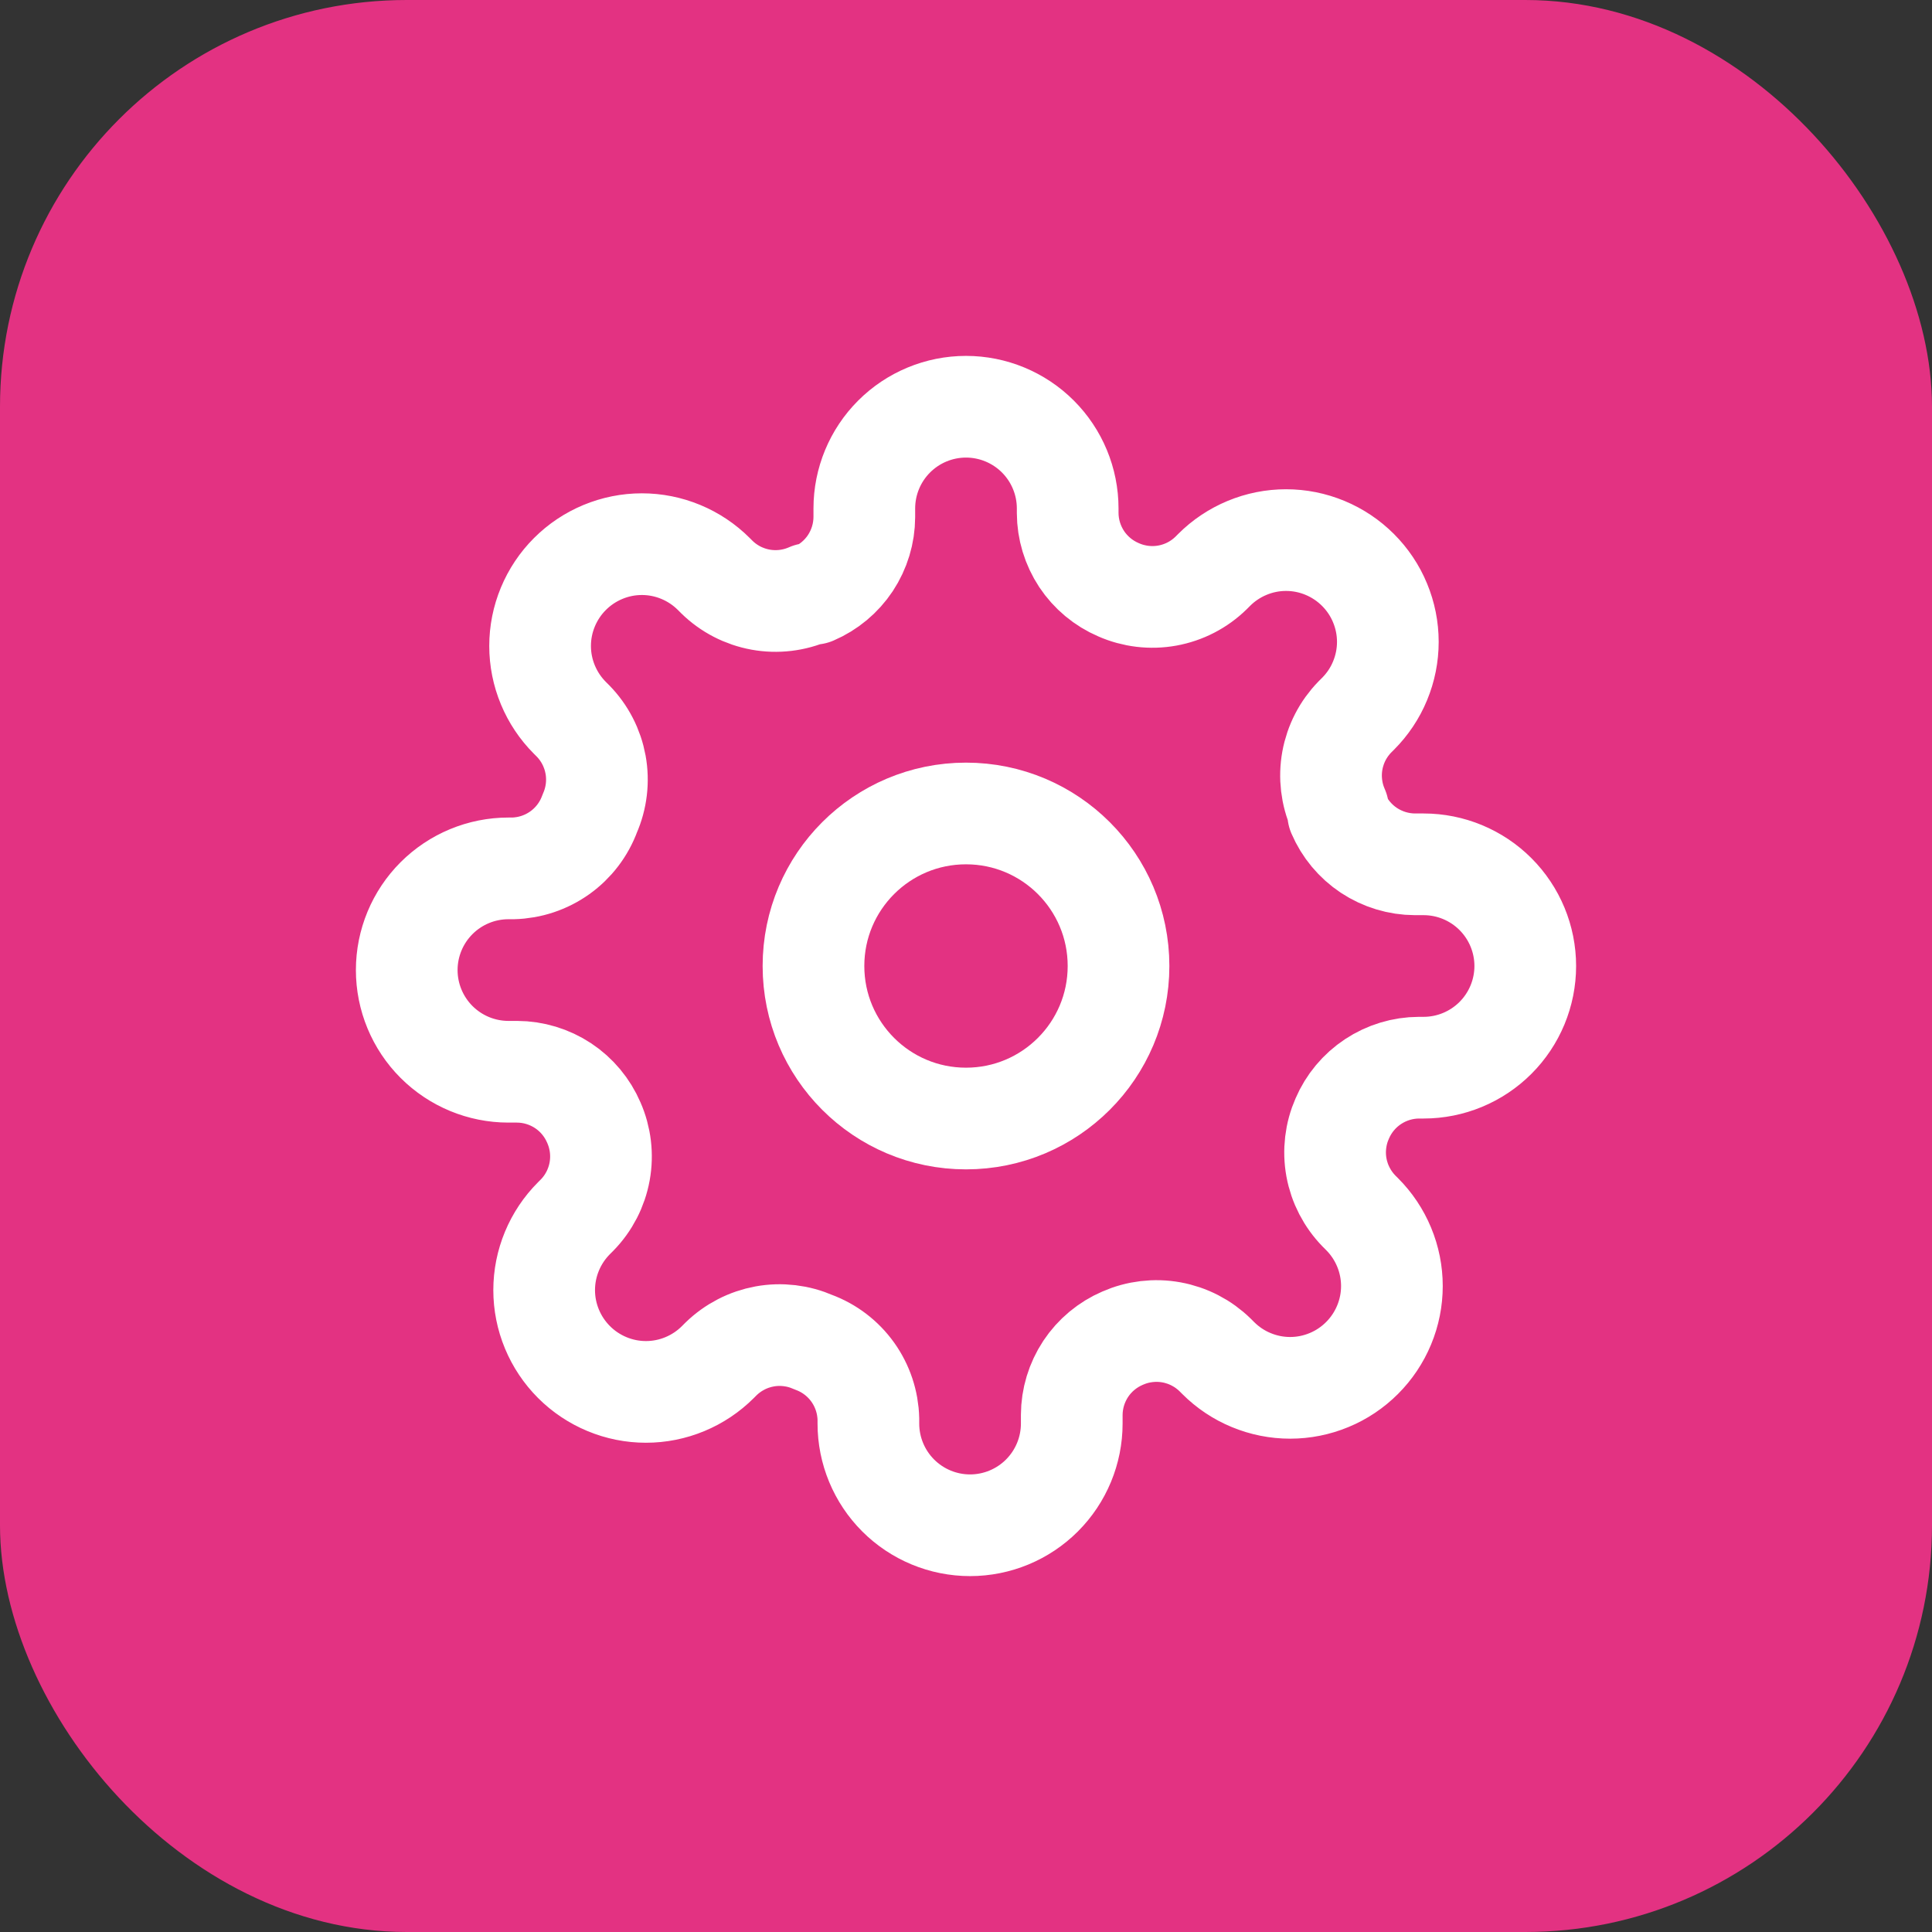 <svg width="38" height="38" viewBox="0 0 38 38" fill="none" xmlns="http://www.w3.org/2000/svg">
<rect x="0" y="0" width="38" height="38" fill="#333333" stroke="none"/>
<rect x="0.5" y="0.5" width="37" height="37" rx="7.5" fill="#E33282"/>
<rect x="0.5" y="0.5" width="37" height="37" rx="7.5" fill="#E33282"/>
<rect x="0.5" y="0.5" width="37" height="37" rx="7.5" stroke="#E33282"/>
<g clip-path="url(#clip0_707_2093)">
<path d="M19 22C20.657 22 22 20.657 22 19C22 17.343 20.657 16 19 16C17.343 16 16 17.343 16 19C16 20.657 17.343 22 19 22Z" stroke="white" stroke-width="2" stroke-linecap="round" stroke-linejoin="round"/>
<path d="M26.4 22C26.267 22.302 26.227 22.636 26.286 22.961C26.345 23.285 26.5 23.584 26.73 23.82L26.79 23.88C26.976 24.066 27.123 24.286 27.224 24.529C27.325 24.772 27.377 25.032 27.377 25.295C27.377 25.558 27.325 25.818 27.224 26.061C27.123 26.304 26.976 26.524 26.79 26.71C26.604 26.896 26.384 27.044 26.141 27.144C25.898 27.245 25.638 27.297 25.375 27.297C25.112 27.297 24.852 27.245 24.609 27.144C24.366 27.044 24.146 26.896 23.96 26.71L23.9 26.65C23.664 26.419 23.365 26.265 23.041 26.206C22.716 26.147 22.382 26.187 22.08 26.32C21.784 26.447 21.532 26.657 21.354 26.925C21.177 27.194 21.081 27.508 21.08 27.83V28C21.08 28.53 20.869 29.039 20.494 29.414C20.119 29.789 19.61 30 19.08 30C18.55 30 18.041 29.789 17.666 29.414C17.291 29.039 17.08 28.53 17.08 28V27.91C17.072 27.579 16.965 27.258 16.773 26.989C16.58 26.719 16.311 26.514 16 26.4C15.698 26.267 15.364 26.227 15.039 26.286C14.715 26.345 14.416 26.5 14.18 26.73L14.12 26.79C13.934 26.976 13.714 27.123 13.471 27.224C13.228 27.325 12.968 27.377 12.705 27.377C12.442 27.377 12.182 27.325 11.939 27.224C11.696 27.123 11.476 26.976 11.29 26.79C11.104 26.604 10.957 26.384 10.856 26.141C10.755 25.898 10.703 25.638 10.703 25.375C10.703 25.112 10.755 24.852 10.856 24.609C10.957 24.366 11.104 24.146 11.29 23.96L11.35 23.9C11.581 23.664 11.735 23.365 11.794 23.041C11.853 22.716 11.813 22.382 11.68 22.08C11.553 21.784 11.343 21.532 11.075 21.354C10.806 21.177 10.492 21.081 10.17 21.08H10C9.47 21.08 8.961 20.869 8.586 20.494C8.211 20.119 8 19.61 8 19.08C8 18.55 8.211 18.041 8.586 17.666C8.961 17.291 9.47 17.08 10 17.08H10.09C10.421 17.072 10.742 16.965 11.011 16.773C11.281 16.58 11.486 16.311 11.6 16C11.733 15.698 11.773 15.364 11.714 15.039C11.655 14.715 11.501 14.416 11.27 14.18L11.21 14.12C11.024 13.934 10.877 13.714 10.776 13.471C10.675 13.228 10.623 12.968 10.623 12.705C10.623 12.442 10.675 12.182 10.776 11.939C10.877 11.696 11.024 11.476 11.21 11.29C11.396 11.104 11.616 10.957 11.859 10.856C12.102 10.755 12.362 10.703 12.625 10.703C12.888 10.703 13.148 10.755 13.391 10.856C13.634 10.957 13.854 11.104 14.04 11.29L14.1 11.35C14.336 11.581 14.635 11.735 14.959 11.794C15.284 11.853 15.618 11.813 15.92 11.68H16C16.296 11.553 16.548 11.343 16.726 11.075C16.903 10.806 16.999 10.492 17 10.17V10C17 9.47 17.211 8.961 17.586 8.586C17.961 8.211 18.47 8 19 8C19.53 8 20.039 8.211 20.414 8.586C20.789 8.961 21 9.47 21 10V10.09C21.001 10.412 21.097 10.726 21.274 10.995C21.452 11.263 21.704 11.473 22 11.6C22.302 11.733 22.636 11.773 22.961 11.714C23.285 11.655 23.584 11.501 23.82 11.27L23.88 11.21C24.066 11.024 24.286 10.877 24.529 10.776C24.772 10.675 25.032 10.623 25.295 10.623C25.558 10.623 25.818 10.675 26.061 10.776C26.304 10.877 26.524 11.024 26.71 11.21C26.896 11.396 27.044 11.616 27.144 11.859C27.245 12.102 27.297 12.362 27.297 12.625C27.297 12.888 27.245 13.148 27.144 13.391C27.044 13.634 26.896 13.854 26.71 14.04L26.65 14.1C26.419 14.336 26.265 14.635 26.206 14.959C26.147 15.284 26.187 15.618 26.32 15.92V16C26.447 16.296 26.657 16.548 26.925 16.726C27.194 16.903 27.508 16.999 27.83 17H28C28.53 17 29.039 17.211 29.414 17.586C29.789 17.961 30 18.47 30 19C30 19.53 29.789 20.039 29.414 20.414C29.039 20.789 28.53 21 28 21H27.91C27.588 21.001 27.274 21.097 27.006 21.274C26.737 21.452 26.527 21.704 26.4 22V22Z" stroke="white" stroke-width="2" stroke-linecap="round" stroke-linejoin="round"/>
</g>
<defs>
<clipPath id="clip0_707_2093">
<rect width="24" height="24" fill="white" transform="translate(7 7)"/>
</clipPath>
</defs>
</svg>
